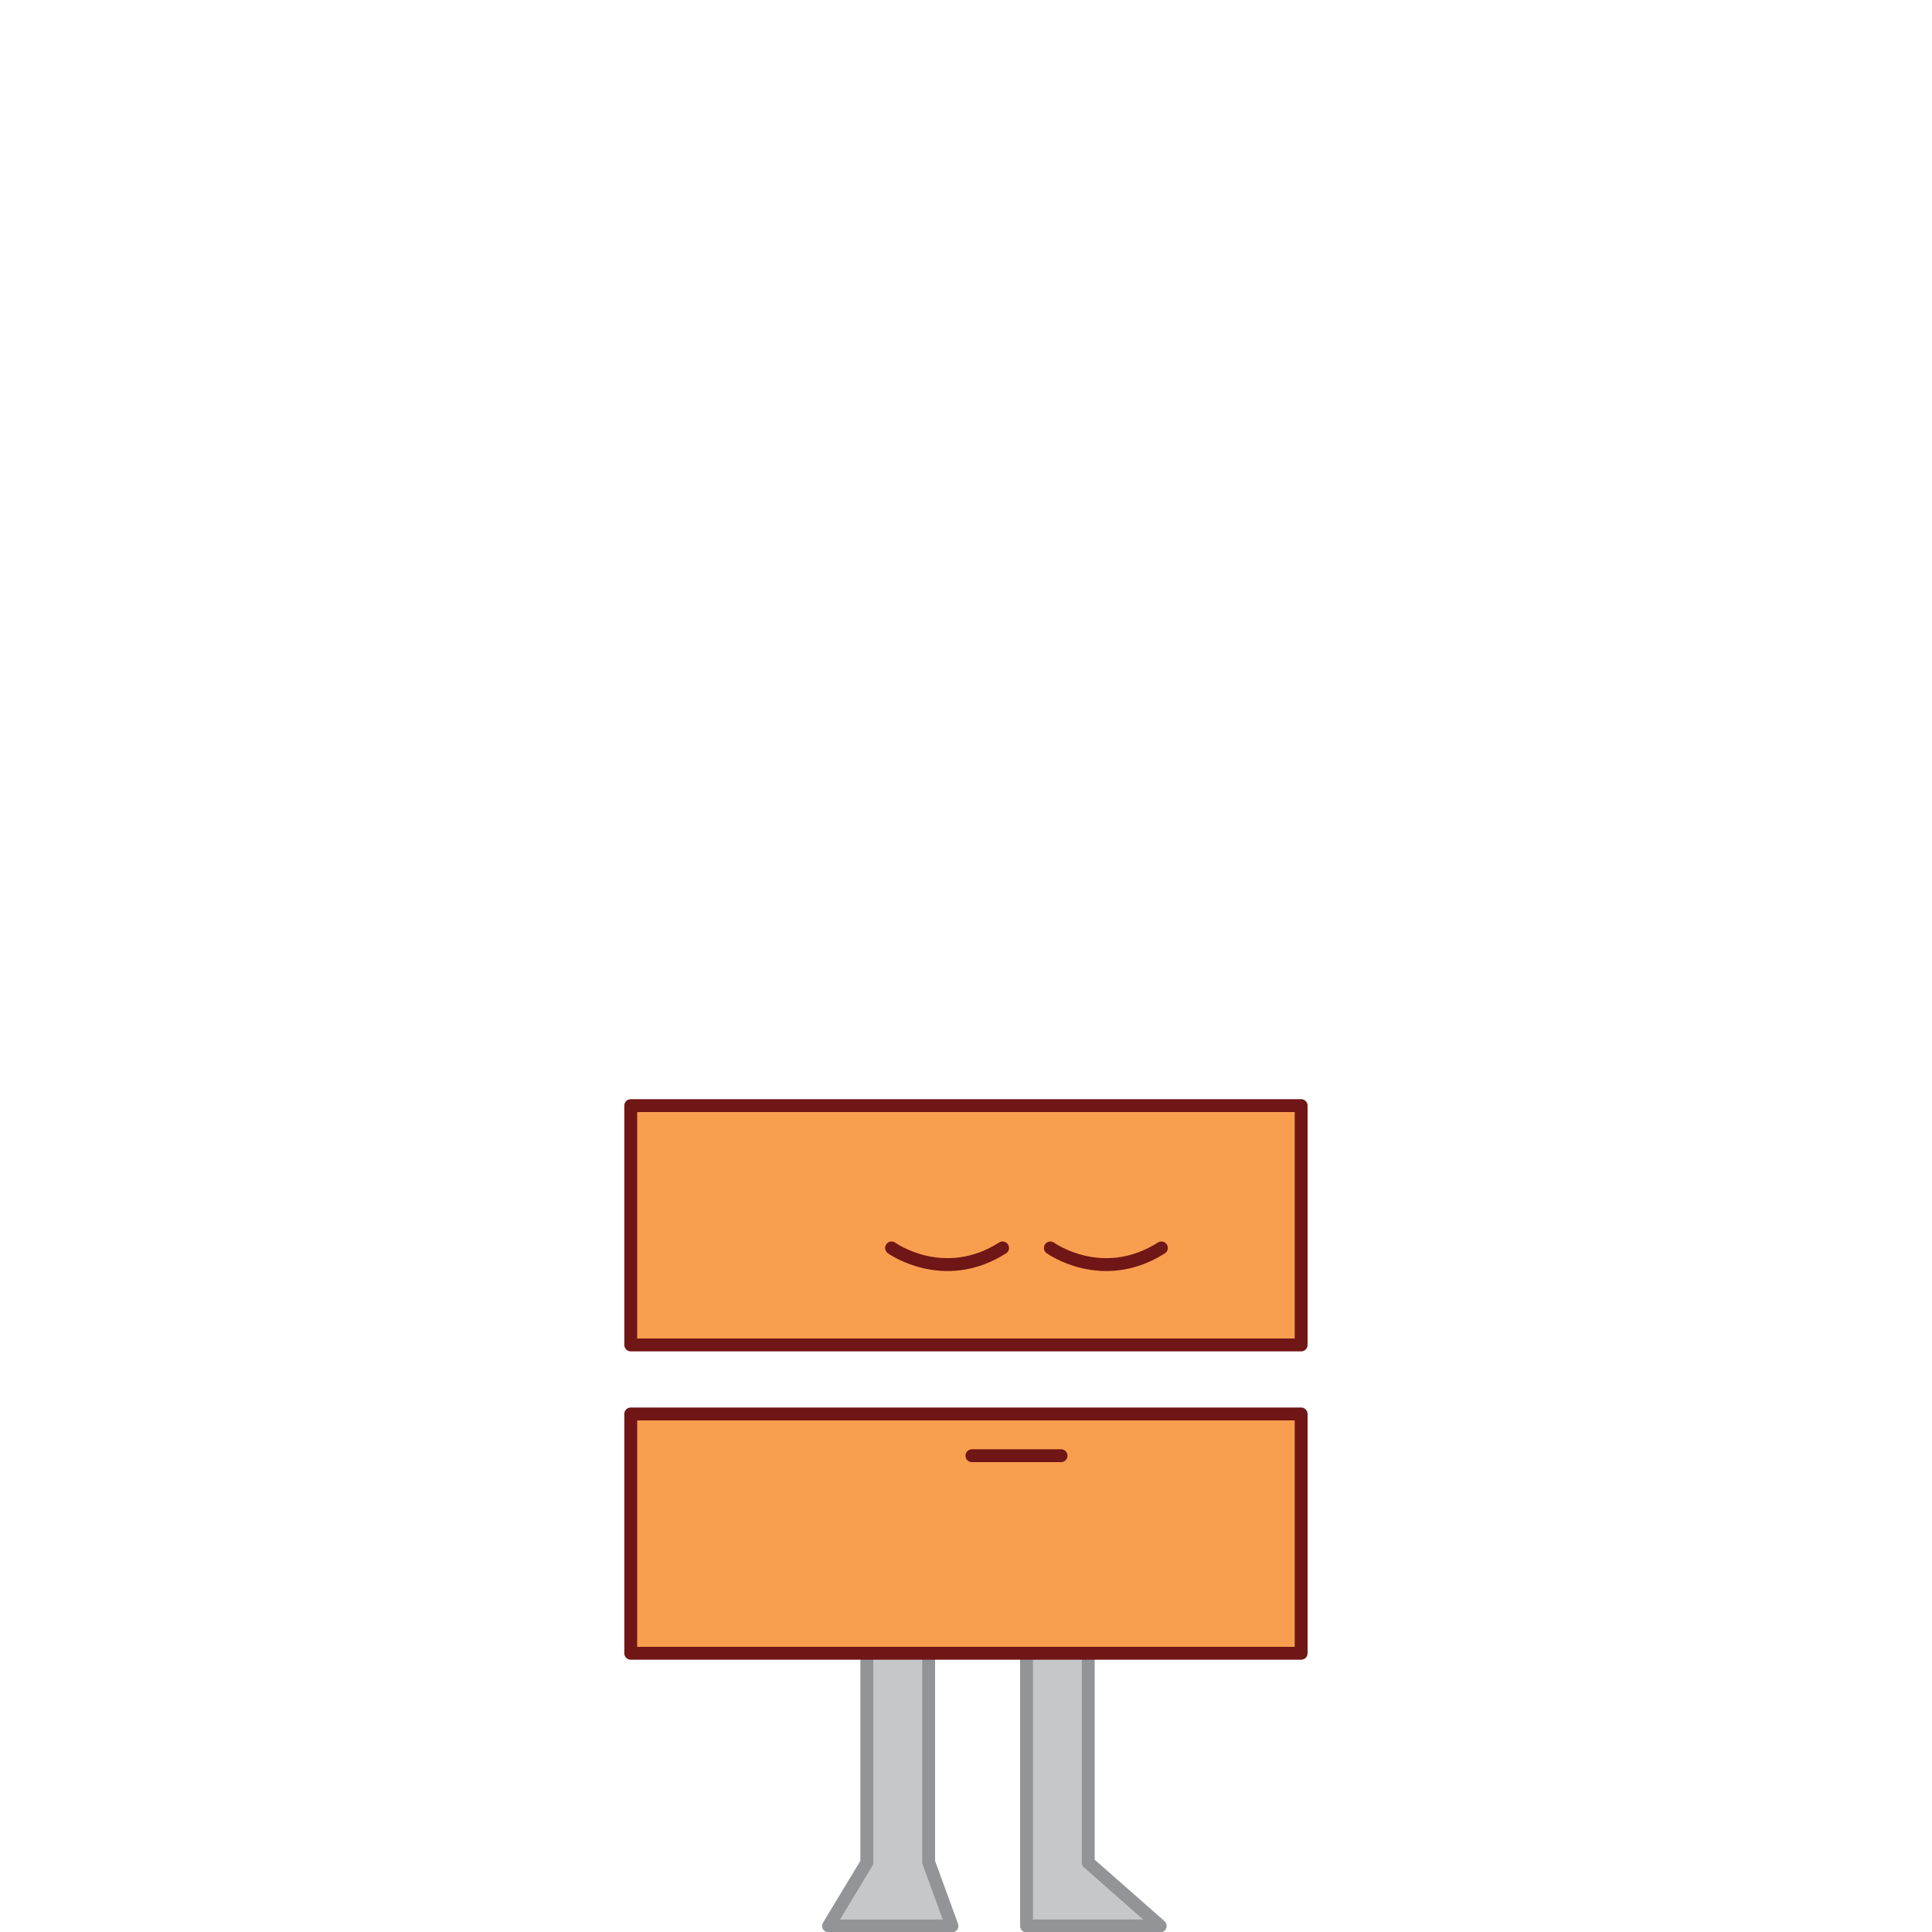 <svg xmlns="http://www.w3.org/2000/svg" viewBox="0 0 150 150"><path d="M79.7 128.36v21.17h10.38l-5.59-4.92v-16.25m-12.39 0v16.21l1.81 4.96h-9.58l2.97-4.92v-16.25" style="stroke-linejoin:round;fill:#c5c7c9;stroke:#929497"/><path d="M48.97 109.78h52.05v18.58H48.97zm0-23.94h52.05v18.58H48.97z" style="stroke-linejoin:round;stroke:#701616;fill:#f89e4f"/><path d="M75.46 113.02h6.92M69.22 96.89s4.04 2.91 8.62 0m3.71 0s4.04 2.91 8.62 0" style="fill:none;stroke-linecap:round;stroke-linejoin:round;stroke:#701616"/></svg>